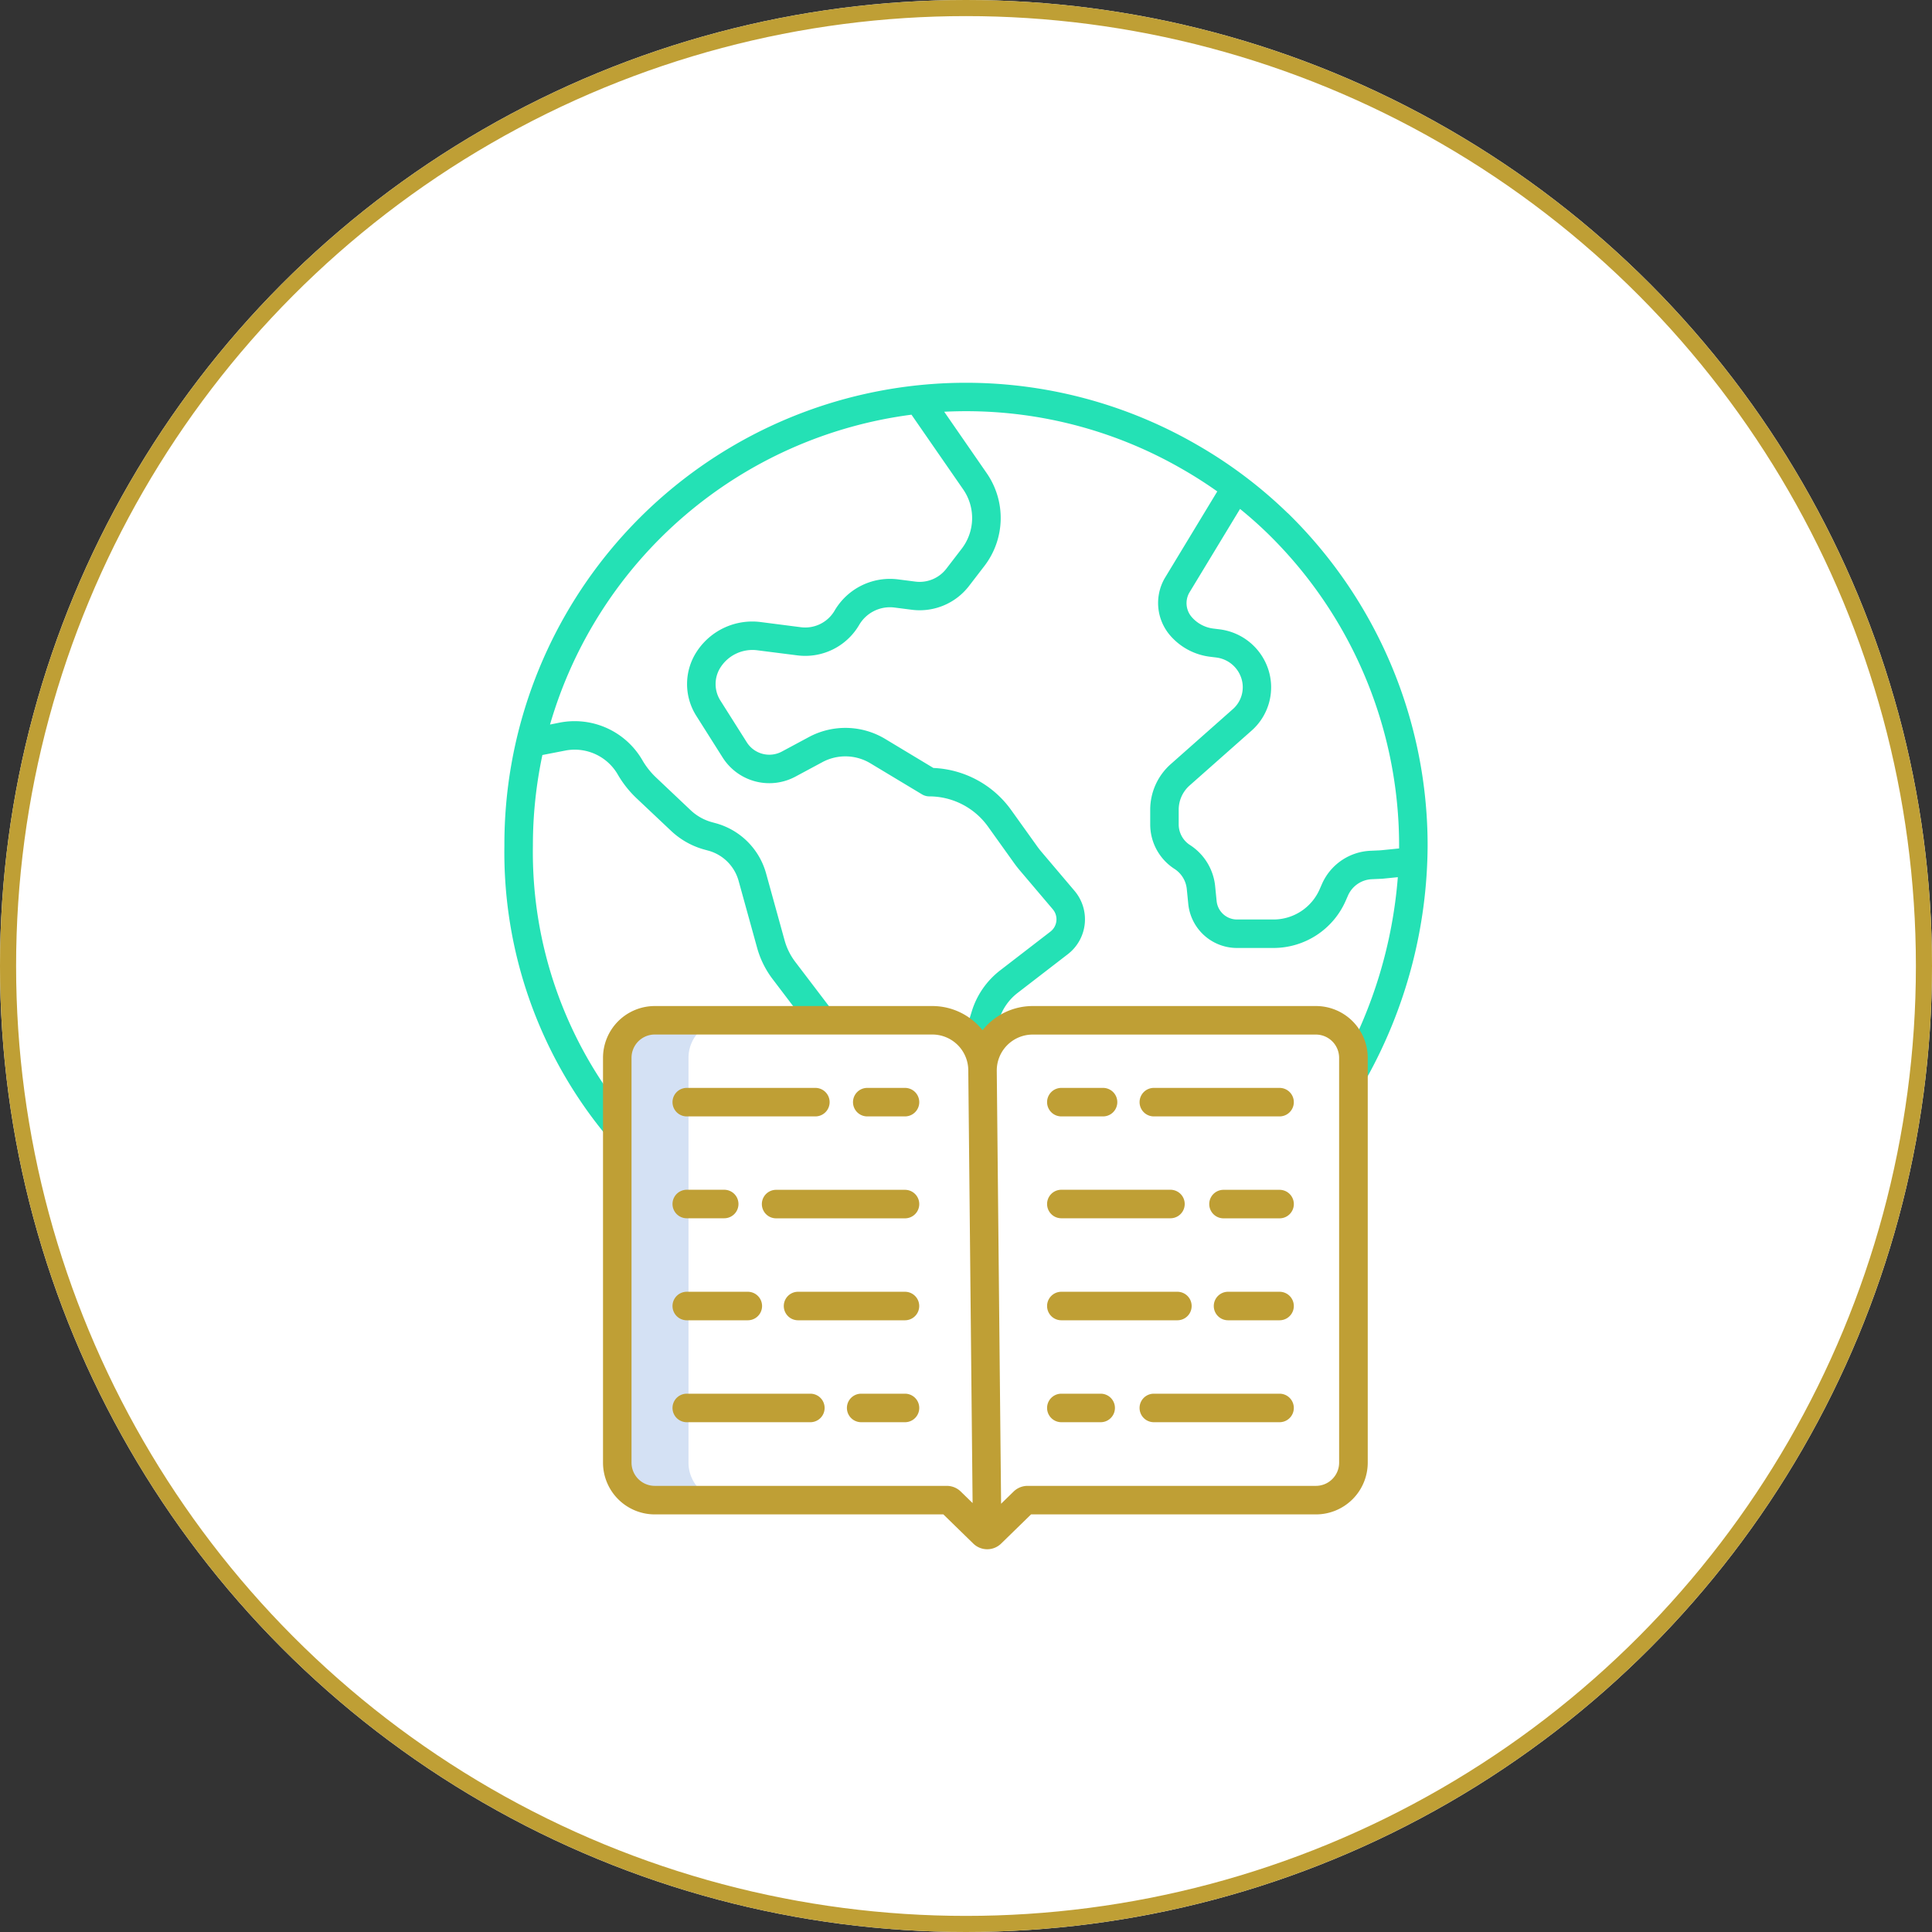 <svg xmlns="http://www.w3.org/2000/svg" width="120" height="120" viewBox="0 0 120 120">
  <rect x="0" y="0" width="120" height="120" fill="#333333" stroke="none"/>
  <g id="Group_4888" data-name="Group 4888" transform="translate(-1168 -1869)">
    <g id="Ellipse_10" data-name="Ellipse 10" transform="translate(1168 1869)" fill="#fff" stroke="#bf9f35" stroke-width="1">
      <circle cx="60" cy="60" r="60" stroke="none"/>
      <circle cx="60" cy="60" r="59.5" fill="none"/>
    </g>
    <g id="Group_47" data-name="Group 47" transform="translate(-2 -97)">
      <rect id="Rectangle_16" data-name="Rectangle 16" width="80" height="80" transform="translate(1190 1986)" fill="none"/>
      <g id="education" transform="translate(1139.656 1979.29)">
        <path id="Path_286" data-name="Path 286" d="M113.616,306.335V281.191a2.329,2.329,0,0,1,2.327-2.331h-4.426a2.329,2.329,0,0,0-2.327,2.331v25.143a2.328,2.328,0,0,0,2.327,2.33h4.426A2.328,2.328,0,0,1,113.616,306.335Z" transform="translate(-40.508 -228.778)" fill="#d4e1f4"/>
        <g id="Group_46" data-name="Group 46" transform="translate(72.115 54.281)">
          <path id="Path_287" data-name="Path 287" d="M211.667,307.321h-2.344a.885.885,0,0,0,0,1.771h2.344a.885.885,0,1,0,0-1.771Z" transform="translate(-197.227 -307.321)" fill="#bf9f35"/>
          <path id="Path_288" data-name="Path 288" d="M133.343,309.092h7.988a.885.885,0,0,0,0-1.771h-7.988a.885.885,0,1,0,0,1.771Z" transform="translate(-132.458 -307.321)" fill="#bf9f35"/>
          <path id="Path_289" data-name="Path 289" d="M178.959,350.233h-8.005a.885.885,0,0,0,0,1.771h8.005a.885.885,0,1,0,0-1.771Z" transform="translate(-164.519 -343.902)" fill="#bf9f35"/>
          <path id="Path_290" data-name="Path 290" d="M133.343,352h2.326a.885.885,0,1,0,0-1.771h-2.326a.885.885,0,0,0,0,1.771Z" transform="translate(-132.458 -343.902)" fill="#bf9f35"/>
          <path id="Path_291" data-name="Path 291" d="M186.843,393.144H180.2a.885.885,0,1,0,0,1.771h6.641a.885.885,0,1,0,0-1.771Z" transform="translate(-172.403 -380.481)" fill="#bf9f35"/>
          <path id="Path_292" data-name="Path 292" d="M133.343,394.915h3.792a.885.885,0,1,0,0-1.771h-3.792a.885.885,0,1,0,0,1.771Z" transform="translate(-132.458 -380.481)" fill="#bf9f35"/>
          <path id="Path_293" data-name="Path 293" d="M209.484,436.056h-2.722a.885.885,0,1,0,0,1.771h2.722a.885.885,0,1,0,0-1.771Z" transform="translate(-195.044 -417.062)" fill="#bf9f35"/>
          <path id="Path_294" data-name="Path 294" d="M141.02,436.056h-7.677a.885.885,0,1,0,0,1.771h7.677a.885.885,0,1,0,0-1.771Z" transform="translate(-132.458 -417.062)" fill="#bf9f35"/>
          <path id="Path_295" data-name="Path 295" d="M337.777,307.321h-7.809a.885.885,0,0,0,0,1.771h7.809a.885.885,0,1,0,0-1.771Z" transform="translate(-300.072 -307.321)" fill="#bf9f35"/>
          <path id="Path_296" data-name="Path 296" d="M291.028,309.092h2.59a.885.885,0,0,0,0-1.771h-2.59a.885.885,0,0,0,0,1.771Z" transform="translate(-266.877 -307.321)" fill="#bf9f35"/>
          <path id="Path_297" data-name="Path 297" d="M362.769,350.233h-3.483a.885.885,0,0,0,0,1.771h3.483a.885.885,0,0,0,0-1.771Z" transform="translate(-325.063 -343.902)" fill="#bf9f35"/>
          <path id="Path_298" data-name="Path 298" d="M291.028,352h6.777a.885.885,0,0,0,0-1.771h-6.777a.885.885,0,0,0,0,1.771Z" transform="translate(-266.877 -343.902)" fill="#bf9f35"/>
          <path id="Path_299" data-name="Path 299" d="M364.43,393.144h-3.2a.885.885,0,1,0,0,1.771h3.2a.885.885,0,1,0,0-1.771Z" transform="translate(-326.725 -380.481)" fill="#bf9f35"/>
          <path id="Path_300" data-name="Path 300" d="M291.028,394.915h7.208a.885.885,0,1,0,0-1.771h-7.208a.885.885,0,0,0,0,1.771Z" transform="translate(-266.877 -380.481)" fill="#bf9f35"/>
          <path id="Path_301" data-name="Path 301" d="M337.771,436.056h-7.81a.885.885,0,0,0,0,1.771h7.81a.885.885,0,1,0,0-1.771Z" transform="translate(-300.066 -417.062)" fill="#bf9f35"/>
          <path id="Path_302" data-name="Path 302" d="M293.471,436.056h-2.443a.885.885,0,0,0,0,1.771h2.443a.885.885,0,0,0,0-1.771Z" transform="translate(-266.877 -417.062)" fill="#bf9f35"/>
        </g>
        <path id="Path_303" data-name="Path 303" d="M110.324,18.579a28.317,28.317,0,0,0-5.651-4.253,28.666,28.666,0,0,0-43,24.9A27.6,27.6,0,0,0,68,57.238l1.367-1.125a25.871,25.871,0,0,1-5.924-16.886,27.059,27.059,0,0,1,.59-5.622l1.411-.274a3.088,3.088,0,0,1,3.27,1.484,6.547,6.547,0,0,0,1.172,1.481l2.145,2.024a4.9,4.9,0,0,0,2.065,1.159l.25.068a2.689,2.689,0,0,1,1.873,1.871l1.15,4.159a5.722,5.722,0,0,0,.965,1.948l2.354,3.1,1.409-1.072-2.354-3.094a3.956,3.956,0,0,1-.668-1.348l-1.15-4.159a4.468,4.468,0,0,0-3.113-3.107l-.25-.068a3.128,3.128,0,0,1-1.316-.739L71.1,35.008a4.773,4.773,0,0,1-.856-1.08A4.859,4.859,0,0,0,65.1,31.594l-.593.118A27,27,0,0,1,86.958,12.467L90.164,17.1a3.127,3.127,0,0,1-.093,3.7l-.949,1.235a2.092,2.092,0,0,1-1.916.8l-1.077-.138a3.984,3.984,0,0,0-3.947,1.941,2.113,2.113,0,0,1-2.091,1.03L77.6,25.348a4.117,4.117,0,0,0-3.95,1.789,3.682,3.682,0,0,0-.062,4.028l1.644,2.6a3.43,3.43,0,0,0,4.507,1.188l1.691-.908a3.018,3.018,0,0,1,2.97.072l3.21,1.931a.886.886,0,0,0,.456.127,4.492,4.492,0,0,1,3.644,1.876l1.615,2.257c.111.156.231.309.355.456l2.055,2.423a.965.965,0,0,1-.147,1.387l-3.113,2.4a5.1,5.1,0,0,0-1.773,2.556l-.58,1.886,1.693.52.58-1.886a3.337,3.337,0,0,1,1.16-1.673l3.113-2.4a2.735,2.735,0,0,0,.417-3.935l-2.054-2.423c-.093-.11-.183-.225-.266-.341l-1.616-2.257a6.268,6.268,0,0,0-4.83-2.611L85.314,32.6a4.8,4.8,0,0,0-4.72-.115l-1.691.908a1.654,1.654,0,0,1-2.172-.574l-1.644-2.6a1.911,1.911,0,0,1,.032-2.091A2.355,2.355,0,0,1,77.379,27.1l2.487.316a3.88,3.88,0,0,0,3.842-1.89,2.217,2.217,0,0,1,2.2-1.08l1.077.138a3.866,3.866,0,0,0,3.544-1.475l.95-1.235a4.892,4.892,0,0,0,.145-5.783l-2.633-3.807q.674-.034,1.356-.034a26.841,26.841,0,0,1,13.447,3.606q1.113.637,2.157,1.378l-3.259,5.382-.012.02a3.089,3.089,0,0,0,.357,3.558,3.9,3.9,0,0,0,2.462,1.307l.39.048a1.88,1.88,0,0,1,1.568,1.323,1.813,1.813,0,0,1-.531,1.877l-3.861,3.419A3.782,3.782,0,0,0,101.786,37v.907a3.288,3.288,0,0,0,1.507,2.772,1.686,1.686,0,0,1,.765,1.255l.09.906a3.04,3.04,0,0,0,3.033,2.75h2.26a4.9,4.9,0,0,0,4.49-2.939l.136-.31a1.7,1.7,0,0,1,1.485-1.022l.531-.024c.087,0,.175-.01.262-.019l.821-.083a28.707,28.707,0,0,1-3.528,11.7l1.54.873a29.974,29.974,0,0,0,3.838-14.547,28.868,28.868,0,0,0-8.693-20.648Zm6.918,20.83-1.074.108q-.083.008-.165.012l-.531.024a3.456,3.456,0,0,0-3.026,2.08l-.136.31a3.134,3.134,0,0,1-2.869,1.879h-2.26a1.275,1.275,0,0,1-1.271-1.155l-.09-.906a3.448,3.448,0,0,0-1.565-2.566,1.524,1.524,0,0,1-.7-1.285V37a2.01,2.01,0,0,1,.676-1.5l3.861-3.418a3.588,3.588,0,0,0,1.052-3.715A3.652,3.652,0,0,0,106.1,25.8l-.39-.048a2.128,2.128,0,0,1-1.344-.714,1.317,1.317,0,0,1-.157-1.507l3.156-5.21q.9.729,1.726,1.533a27.1,27.1,0,0,1,8.154,19.377c0,.061,0,.122,0,.182Z" fill="#24e1b5"/>
        <path id="Path_304" data-name="Path 304" d="M147.471,272.865H129.877a3.993,3.993,0,0,0-3.116,1.5,3.993,3.993,0,0,0-3.116-1.5H106.4a3.218,3.218,0,0,0-3.212,3.216v25.142a3.218,3.218,0,0,0,3.212,3.217h17.928l1.854,1.808a1.238,1.238,0,0,0,1.739,0l1.854-1.808h17.7a3.218,3.218,0,0,0,3.212-3.216V276.082A3.218,3.218,0,0,0,147.471,272.865ZM125.41,303.022a1.239,1.239,0,0,0-.869-.354H106.4a1.445,1.445,0,0,1-1.441-1.446V276.08a1.445,1.445,0,0,1,1.441-1.446h17.248a2.234,2.234,0,0,1,2.228,2.239l.268,26.863Zm23.5-1.8a1.445,1.445,0,0,1-1.441,1.446H129.559a1.24,1.24,0,0,0-.869.354l-.776.757-.269-26.912h0a2.232,2.232,0,0,1,2.229-2.23h17.594a1.445,1.445,0,0,1,1.441,1.446Z" transform="translate(-35.39 -223.668)" fill="#bf9f35"/>
      </g>
    </g>
  </g>
</svg>
